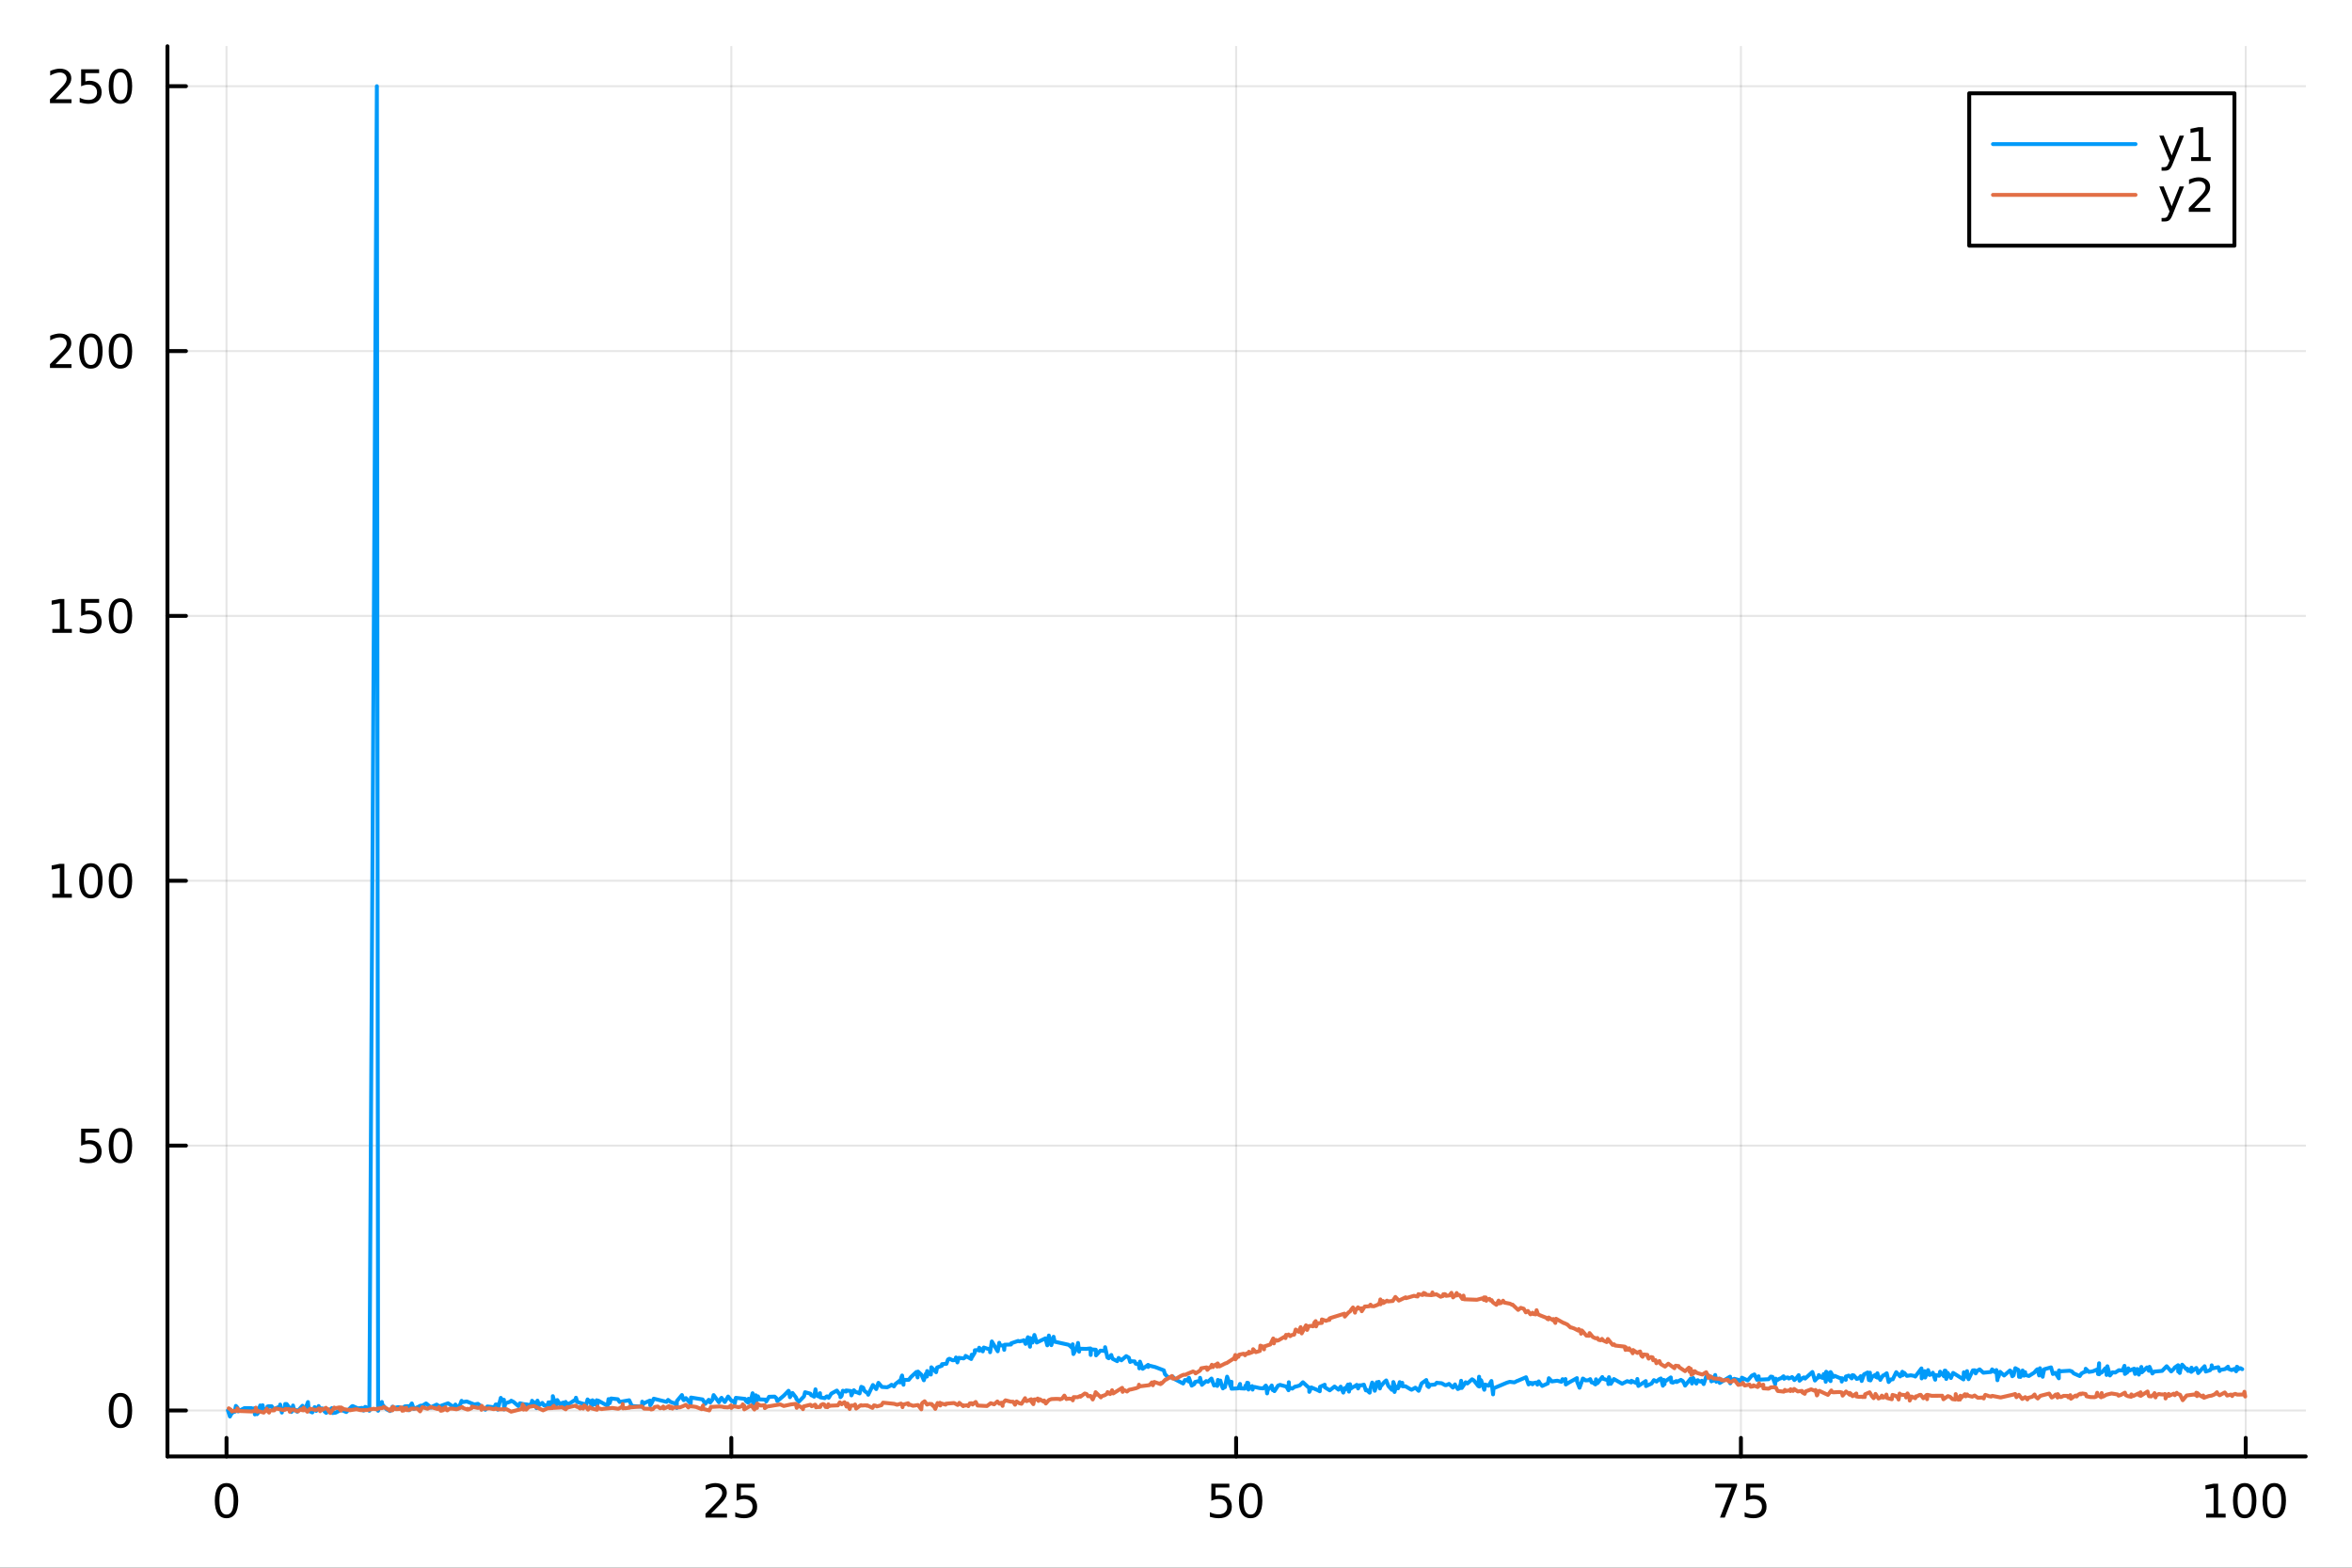 <?xml version="1.0" encoding="utf-8"?>
<svg xmlns="http://www.w3.org/2000/svg" xmlns:xlink="http://www.w3.org/1999/xlink" width="600" height="400" viewBox="0 0 2400 1600">
<rect x="0" y="0" width="2400" height="1600" fill="#333333" stroke="none"/>
<defs>
  <clipPath id="clip990">
    <rect x="0" y="0" width="2400" height="1600"/>
  </clipPath>
</defs>
<path clip-path="url(#clip990)" d="M0 1600 L2400 1600 L2400 0 L0 0  Z" fill="#ffffff" fill-rule="evenodd" fill-opacity="1"/>
<defs>
  <clipPath id="clip991">
    <rect x="480" y="0" width="1681" height="1600"/>
  </clipPath>
</defs>
<path clip-path="url(#clip990)" d="M170.857 1486.45 L2352.76 1486.45 L2352.76 47.244 L170.857 47.244  Z" fill="#ffffff" fill-rule="evenodd" fill-opacity="1"/>
<defs>
  <clipPath id="clip992">
    <rect x="170" y="47" width="2183" height="1440"/>
  </clipPath>
</defs>
<polyline clip-path="url(#clip992)" style="stroke:#000000; stroke-linecap:round; stroke-linejoin:round; stroke-width:2; stroke-opacity:0.1; fill:none" points="231.146,1486.45 231.146,47.244 "/>
<polyline clip-path="url(#clip992)" style="stroke:#000000; stroke-linecap:round; stroke-linejoin:round; stroke-width:2; stroke-opacity:0.1; fill:none" points="746.246,1486.45 746.246,47.244 "/>
<polyline clip-path="url(#clip992)" style="stroke:#000000; stroke-linecap:round; stroke-linejoin:round; stroke-width:2; stroke-opacity:0.1; fill:none" points="1261.35,1486.45 1261.35,47.244 "/>
<polyline clip-path="url(#clip992)" style="stroke:#000000; stroke-linecap:round; stroke-linejoin:round; stroke-width:2; stroke-opacity:0.1; fill:none" points="1776.45,1486.45 1776.45,47.244 "/>
<polyline clip-path="url(#clip992)" style="stroke:#000000; stroke-linecap:round; stroke-linejoin:round; stroke-width:2; stroke-opacity:0.1; fill:none" points="2291.55,1486.45 2291.55,47.244 "/>
<polyline clip-path="url(#clip992)" style="stroke:#000000; stroke-linecap:round; stroke-linejoin:round; stroke-width:2; stroke-opacity:0.1; fill:none" points="170.857,1439.55 2352.76,1439.55 "/>
<polyline clip-path="url(#clip992)" style="stroke:#000000; stroke-linecap:round; stroke-linejoin:round; stroke-width:2; stroke-opacity:0.1; fill:none" points="170.857,1169.23 2352.76,1169.23 "/>
<polyline clip-path="url(#clip992)" style="stroke:#000000; stroke-linecap:round; stroke-linejoin:round; stroke-width:2; stroke-opacity:0.1; fill:none" points="170.857,898.919 2352.76,898.919 "/>
<polyline clip-path="url(#clip992)" style="stroke:#000000; stroke-linecap:round; stroke-linejoin:round; stroke-width:2; stroke-opacity:0.1; fill:none" points="170.857,628.605 2352.76,628.605 "/>
<polyline clip-path="url(#clip992)" style="stroke:#000000; stroke-linecap:round; stroke-linejoin:round; stroke-width:2; stroke-opacity:0.1; fill:none" points="170.857,358.29 2352.76,358.29 "/>
<polyline clip-path="url(#clip992)" style="stroke:#000000; stroke-linecap:round; stroke-linejoin:round; stroke-width:2; stroke-opacity:0.1; fill:none" points="170.857,87.976 2352.76,87.976 "/>
<polyline clip-path="url(#clip990)" style="stroke:#000000; stroke-linecap:round; stroke-linejoin:round; stroke-width:4; stroke-opacity:1; fill:none" points="170.857,1486.45 2352.76,1486.45 "/>
<polyline clip-path="url(#clip990)" style="stroke:#000000; stroke-linecap:round; stroke-linejoin:round; stroke-width:4; stroke-opacity:1; fill:none" points="231.146,1486.45 231.146,1467.55 "/>
<polyline clip-path="url(#clip990)" style="stroke:#000000; stroke-linecap:round; stroke-linejoin:round; stroke-width:4; stroke-opacity:1; fill:none" points="746.246,1486.45 746.246,1467.55 "/>
<polyline clip-path="url(#clip990)" style="stroke:#000000; stroke-linecap:round; stroke-linejoin:round; stroke-width:4; stroke-opacity:1; fill:none" points="1261.35,1486.45 1261.35,1467.55 "/>
<polyline clip-path="url(#clip990)" style="stroke:#000000; stroke-linecap:round; stroke-linejoin:round; stroke-width:4; stroke-opacity:1; fill:none" points="1776.45,1486.45 1776.45,1467.55 "/>
<polyline clip-path="url(#clip990)" style="stroke:#000000; stroke-linecap:round; stroke-linejoin:round; stroke-width:4; stroke-opacity:1; fill:none" points="2291.55,1486.45 2291.55,1467.55 "/>
<path clip-path="url(#clip990)" d="M231.146 1517.37 Q227.535 1517.37 225.707 1520.93 Q223.901 1524.47 223.901 1531.6 Q223.901 1538.71 225.707 1542.27 Q227.535 1545.82 231.146 1545.82 Q234.781 1545.82 236.586 1542.27 Q238.415 1538.71 238.415 1531.6 Q238.415 1524.47 236.586 1520.93 Q234.781 1517.37 231.146 1517.37 M231.146 1513.66 Q236.956 1513.66 240.012 1518.27 Q243.091 1522.85 243.091 1531.6 Q243.091 1540.33 240.012 1544.94 Q236.956 1549.52 231.146 1549.52 Q225.336 1549.52 222.257 1544.94 Q219.202 1540.33 219.202 1531.6 Q219.202 1522.85 222.257 1518.27 Q225.336 1513.66 231.146 1513.66 Z" fill="#000000" fill-rule="nonzero" fill-opacity="1" /><path clip-path="url(#clip990)" d="M725.517 1544.91 L741.837 1544.91 L741.837 1548.85 L719.892 1548.85 L719.892 1544.91 Q722.554 1542.16 727.138 1537.53 Q731.744 1532.88 732.925 1531.53 Q735.17 1529.01 736.05 1527.27 Q736.952 1525.51 736.952 1523.82 Q736.952 1521.07 735.008 1519.33 Q733.087 1517.6 729.985 1517.6 Q727.786 1517.6 725.332 1518.36 Q722.901 1519.13 720.124 1520.68 L720.124 1515.95 Q722.948 1514.82 725.401 1514.24 Q727.855 1513.66 729.892 1513.66 Q735.263 1513.66 738.457 1516.35 Q741.651 1519.03 741.651 1523.52 Q741.651 1525.65 740.841 1527.57 Q740.054 1529.47 737.948 1532.07 Q737.369 1532.74 734.267 1535.95 Q731.165 1539.15 725.517 1544.91 Z" fill="#000000" fill-rule="nonzero" fill-opacity="1" /><path clip-path="url(#clip990)" d="M751.698 1514.29 L770.054 1514.29 L770.054 1518.22 L755.98 1518.22 L755.98 1526.7 Q756.999 1526.35 758.017 1526.19 Q759.036 1526 760.054 1526 Q765.841 1526 769.221 1529.17 Q772.6 1532.34 772.6 1537.76 Q772.6 1543.34 769.128 1546.44 Q765.656 1549.52 759.336 1549.52 Q757.161 1549.52 754.892 1549.15 Q752.647 1548.78 750.239 1548.04 L750.239 1543.34 Q752.323 1544.47 754.545 1545.03 Q756.767 1545.58 759.244 1545.58 Q763.248 1545.58 765.586 1543.48 Q767.924 1541.37 767.924 1537.76 Q767.924 1534.15 765.586 1532.04 Q763.248 1529.94 759.244 1529.94 Q757.369 1529.94 755.494 1530.35 Q753.642 1530.77 751.698 1531.65 L751.698 1514.29 Z" fill="#000000" fill-rule="nonzero" fill-opacity="1" /><path clip-path="url(#clip990)" d="M1236.05 1514.29 L1254.4 1514.29 L1254.4 1518.22 L1240.33 1518.22 L1240.33 1526.7 Q1241.35 1526.35 1242.36 1526.19 Q1243.38 1526 1244.4 1526 Q1250.19 1526 1253.57 1529.17 Q1256.95 1532.34 1256.95 1537.76 Q1256.95 1543.34 1253.48 1546.44 Q1250 1549.52 1243.68 1549.52 Q1241.51 1549.52 1239.24 1549.15 Q1236.99 1548.78 1234.59 1548.04 L1234.59 1543.34 Q1236.67 1544.47 1238.89 1545.03 Q1241.11 1545.58 1243.59 1545.58 Q1247.6 1545.58 1249.93 1543.48 Q1252.27 1541.37 1252.27 1537.76 Q1252.27 1534.15 1249.93 1532.04 Q1247.6 1529.94 1243.59 1529.94 Q1241.72 1529.94 1239.84 1530.35 Q1237.99 1530.77 1236.05 1531.65 L1236.05 1514.29 Z" fill="#000000" fill-rule="nonzero" fill-opacity="1" /><path clip-path="url(#clip990)" d="M1276.16 1517.37 Q1272.55 1517.37 1270.72 1520.93 Q1268.92 1524.47 1268.92 1531.6 Q1268.92 1538.71 1270.72 1542.27 Q1272.55 1545.82 1276.16 1545.82 Q1279.8 1545.82 1281.6 1542.27 Q1283.43 1538.71 1283.43 1531.6 Q1283.43 1524.47 1281.6 1520.93 Q1279.8 1517.37 1276.16 1517.37 M1276.16 1513.66 Q1281.97 1513.66 1285.03 1518.27 Q1288.11 1522.85 1288.11 1531.6 Q1288.11 1540.33 1285.03 1544.94 Q1281.97 1549.52 1276.16 1549.52 Q1270.35 1549.52 1267.27 1544.94 Q1264.22 1540.33 1264.22 1531.6 Q1264.22 1522.85 1267.27 1518.27 Q1270.35 1513.66 1276.16 1513.66 Z" fill="#000000" fill-rule="nonzero" fill-opacity="1" /><path clip-path="url(#clip990)" d="M1750.3 1514.29 L1772.52 1514.29 L1772.52 1516.28 L1759.98 1548.85 L1755.09 1548.85 L1766.9 1518.22 L1750.3 1518.22 L1750.3 1514.29 Z" fill="#000000" fill-rule="nonzero" fill-opacity="1" /><path clip-path="url(#clip990)" d="M1781.69 1514.29 L1800.05 1514.29 L1800.05 1518.22 L1785.97 1518.22 L1785.97 1526.7 Q1786.99 1526.35 1788.01 1526.19 Q1789.03 1526 1790.05 1526 Q1795.83 1526 1799.21 1529.17 Q1802.59 1532.34 1802.59 1537.76 Q1802.59 1543.34 1799.12 1546.44 Q1795.65 1549.52 1789.33 1549.52 Q1787.15 1549.52 1784.88 1549.15 Q1782.64 1548.78 1780.23 1548.04 L1780.23 1543.34 Q1782.31 1544.47 1784.54 1545.03 Q1786.76 1545.58 1789.24 1545.58 Q1793.24 1545.58 1795.58 1543.48 Q1797.92 1541.37 1797.92 1537.76 Q1797.92 1534.15 1795.58 1532.04 Q1793.24 1529.94 1789.24 1529.94 Q1787.36 1529.94 1785.49 1530.35 Q1783.63 1530.77 1781.69 1531.65 L1781.69 1514.29 Z" fill="#000000" fill-rule="nonzero" fill-opacity="1" /><path clip-path="url(#clip990)" d="M2251.15 1544.91 L2258.79 1544.91 L2258.79 1518.55 L2250.48 1520.21 L2250.48 1515.95 L2258.75 1514.29 L2263.42 1514.29 L2263.42 1544.91 L2271.06 1544.91 L2271.06 1548.85 L2251.15 1548.85 L2251.15 1544.91 Z" fill="#000000" fill-rule="nonzero" fill-opacity="1" /><path clip-path="url(#clip990)" d="M2290.5 1517.37 Q2286.89 1517.37 2285.06 1520.93 Q2283.26 1524.47 2283.26 1531.6 Q2283.26 1538.71 2285.06 1542.27 Q2286.89 1545.82 2290.5 1545.82 Q2294.14 1545.82 2295.94 1542.27 Q2297.77 1538.71 2297.77 1531.6 Q2297.77 1524.47 2295.94 1520.93 Q2294.14 1517.37 2290.5 1517.37 M2290.5 1513.66 Q2296.31 1513.66 2299.37 1518.27 Q2302.45 1522.85 2302.45 1531.6 Q2302.45 1540.33 2299.37 1544.94 Q2296.31 1549.52 2290.5 1549.52 Q2284.69 1549.52 2281.62 1544.94 Q2278.56 1540.33 2278.56 1531.6 Q2278.56 1522.85 2281.62 1518.27 Q2284.69 1513.66 2290.5 1513.66 Z" fill="#000000" fill-rule="nonzero" fill-opacity="1" /><path clip-path="url(#clip990)" d="M2320.67 1517.37 Q2317.06 1517.37 2315.23 1520.93 Q2313.42 1524.47 2313.42 1531.6 Q2313.42 1538.71 2315.23 1542.27 Q2317.06 1545.82 2320.67 1545.82 Q2324.3 1545.82 2326.11 1542.27 Q2327.93 1538.71 2327.93 1531.6 Q2327.93 1524.47 2326.11 1520.93 Q2324.3 1517.37 2320.67 1517.37 M2320.67 1513.66 Q2326.48 1513.66 2329.53 1518.27 Q2332.61 1522.85 2332.61 1531.6 Q2332.61 1540.33 2329.53 1544.94 Q2326.48 1549.52 2320.67 1549.52 Q2314.86 1549.52 2311.78 1544.94 Q2308.72 1540.33 2308.72 1531.6 Q2308.72 1522.85 2311.78 1518.27 Q2314.86 1513.66 2320.67 1513.66 Z" fill="#000000" fill-rule="nonzero" fill-opacity="1" /><polyline clip-path="url(#clip990)" style="stroke:#000000; stroke-linecap:round; stroke-linejoin:round; stroke-width:4; stroke-opacity:1; fill:none" points="170.857,1486.45 170.857,47.244 "/>
<polyline clip-path="url(#clip990)" style="stroke:#000000; stroke-linecap:round; stroke-linejoin:round; stroke-width:4; stroke-opacity:1; fill:none" points="170.857,1439.55 189.755,1439.55 "/>
<polyline clip-path="url(#clip990)" style="stroke:#000000; stroke-linecap:round; stroke-linejoin:round; stroke-width:4; stroke-opacity:1; fill:none" points="170.857,1169.23 189.755,1169.23 "/>
<polyline clip-path="url(#clip990)" style="stroke:#000000; stroke-linecap:round; stroke-linejoin:round; stroke-width:4; stroke-opacity:1; fill:none" points="170.857,898.919 189.755,898.919 "/>
<polyline clip-path="url(#clip990)" style="stroke:#000000; stroke-linecap:round; stroke-linejoin:round; stroke-width:4; stroke-opacity:1; fill:none" points="170.857,628.605 189.755,628.605 "/>
<polyline clip-path="url(#clip990)" style="stroke:#000000; stroke-linecap:round; stroke-linejoin:round; stroke-width:4; stroke-opacity:1; fill:none" points="170.857,358.29 189.755,358.29 "/>
<polyline clip-path="url(#clip990)" style="stroke:#000000; stroke-linecap:round; stroke-linejoin:round; stroke-width:4; stroke-opacity:1; fill:none" points="170.857,87.976 189.755,87.976 "/>
<path clip-path="url(#clip990)" d="M122.913 1425.35 Q119.302 1425.35 117.473 1428.91 Q115.668 1432.45 115.668 1439.58 Q115.668 1446.69 117.473 1450.25 Q119.302 1453.79 122.913 1453.79 Q126.547 1453.79 128.353 1450.25 Q130.182 1446.69 130.182 1439.58 Q130.182 1432.45 128.353 1428.91 Q126.547 1425.35 122.913 1425.35 M122.913 1421.64 Q128.723 1421.64 131.779 1426.25 Q134.857 1430.83 134.857 1439.58 Q134.857 1448.31 131.779 1452.91 Q128.723 1457.5 122.913 1457.5 Q117.103 1457.5 114.024 1452.91 Q110.969 1448.31 110.969 1439.58 Q110.969 1430.83 114.024 1426.25 Q117.103 1421.64 122.913 1421.64 Z" fill="#000000" fill-rule="nonzero" fill-opacity="1" /><path clip-path="url(#clip990)" d="M82.797 1151.95 L101.154 1151.95 L101.154 1155.89 L87.08 1155.89 L87.08 1164.36 Q88.098 1164.01 89.117 1163.85 Q90.135 1163.67 91.154 1163.67 Q96.941 1163.67 100.321 1166.84 Q103.7 1170.01 103.7 1175.42 Q103.7 1181 100.228 1184.11 Q96.756 1187.18 90.436 1187.18 Q88.26 1187.18 85.992 1186.81 Q83.747 1186.44 81.339 1185.7 L81.339 1181 Q83.422 1182.14 85.645 1182.69 Q87.867 1183.25 90.344 1183.25 Q94.348 1183.25 96.686 1181.14 Q99.024 1179.04 99.024 1175.42 Q99.024 1171.81 96.686 1169.71 Q94.348 1167.6 90.344 1167.6 Q88.469 1167.6 86.594 1168.02 Q84.742 1168.43 82.797 1169.31 L82.797 1151.95 Z" fill="#000000" fill-rule="nonzero" fill-opacity="1" /><path clip-path="url(#clip990)" d="M122.913 1155.03 Q119.302 1155.03 117.473 1158.6 Q115.668 1162.14 115.668 1169.27 Q115.668 1176.37 117.473 1179.94 Q119.302 1183.48 122.913 1183.48 Q126.547 1183.48 128.353 1179.94 Q130.182 1176.37 130.182 1169.27 Q130.182 1162.14 128.353 1158.6 Q126.547 1155.03 122.913 1155.03 M122.913 1151.33 Q128.723 1151.33 131.779 1155.93 Q134.857 1160.52 134.857 1169.27 Q134.857 1177.99 131.779 1182.6 Q128.723 1187.18 122.913 1187.18 Q117.103 1187.18 114.024 1182.6 Q110.969 1177.99 110.969 1169.27 Q110.969 1160.52 114.024 1155.93 Q117.103 1151.33 122.913 1151.33 Z" fill="#000000" fill-rule="nonzero" fill-opacity="1" /><path clip-path="url(#clip990)" d="M53.4 912.264 L61.038 912.264 L61.038 885.898 L52.728 887.565 L52.728 883.305 L60.992 881.639 L65.668 881.639 L65.668 912.264 L73.307 912.264 L73.307 916.199 L53.4 916.199 L53.4 912.264 Z" fill="#000000" fill-rule="nonzero" fill-opacity="1" /><path clip-path="url(#clip990)" d="M92.751 884.717 Q89.14 884.717 87.311 888.282 Q85.506 891.824 85.506 898.953 Q85.506 906.06 87.311 909.625 Q89.14 913.166 92.751 913.166 Q96.385 913.166 98.191 909.625 Q100.02 906.06 100.02 898.953 Q100.02 891.824 98.191 888.282 Q96.385 884.717 92.751 884.717 M92.751 881.014 Q98.561 881.014 101.617 885.62 Q104.696 890.203 104.696 898.953 Q104.696 907.68 101.617 912.287 Q98.561 916.87 92.751 916.87 Q86.941 916.87 83.862 912.287 Q80.807 907.68 80.807 898.953 Q80.807 890.203 83.862 885.62 Q86.941 881.014 92.751 881.014 Z" fill="#000000" fill-rule="nonzero" fill-opacity="1" /><path clip-path="url(#clip990)" d="M122.913 884.717 Q119.302 884.717 117.473 888.282 Q115.668 891.824 115.668 898.953 Q115.668 906.06 117.473 909.625 Q119.302 913.166 122.913 913.166 Q126.547 913.166 128.353 909.625 Q130.182 906.06 130.182 898.953 Q130.182 891.824 128.353 888.282 Q126.547 884.717 122.913 884.717 M122.913 881.014 Q128.723 881.014 131.779 885.62 Q134.857 890.203 134.857 898.953 Q134.857 907.68 131.779 912.287 Q128.723 916.87 122.913 916.87 Q117.103 916.87 114.024 912.287 Q110.969 907.68 110.969 898.953 Q110.969 890.203 114.024 885.62 Q117.103 881.014 122.913 881.014 Z" fill="#000000" fill-rule="nonzero" fill-opacity="1" /><path clip-path="url(#clip990)" d="M53.4 641.949 L61.038 641.949 L61.038 615.584 L52.728 617.25 L52.728 612.991 L60.992 611.325 L65.668 611.325 L65.668 641.949 L73.307 641.949 L73.307 645.885 L53.4 645.885 L53.4 641.949 Z" fill="#000000" fill-rule="nonzero" fill-opacity="1" /><path clip-path="url(#clip990)" d="M82.797 611.325 L101.154 611.325 L101.154 615.26 L87.08 615.26 L87.08 623.732 Q88.098 623.385 89.117 623.223 Q90.135 623.037 91.154 623.037 Q96.941 623.037 100.321 626.209 Q103.7 629.38 103.7 634.797 Q103.7 640.375 100.228 643.477 Q96.756 646.556 90.436 646.556 Q88.26 646.556 85.992 646.185 Q83.747 645.815 81.339 645.074 L81.339 640.375 Q83.422 641.51 85.645 642.065 Q87.867 642.621 90.344 642.621 Q94.348 642.621 96.686 640.514 Q99.024 638.408 99.024 634.797 Q99.024 631.186 96.686 629.079 Q94.348 626.973 90.344 626.973 Q88.469 626.973 86.594 627.389 Q84.742 627.806 82.797 628.686 L82.797 611.325 Z" fill="#000000" fill-rule="nonzero" fill-opacity="1" /><path clip-path="url(#clip990)" d="M122.913 614.403 Q119.302 614.403 117.473 617.968 Q115.668 621.51 115.668 628.639 Q115.668 635.746 117.473 639.311 Q119.302 642.852 122.913 642.852 Q126.547 642.852 128.353 639.311 Q130.182 635.746 130.182 628.639 Q130.182 621.51 128.353 617.968 Q126.547 614.403 122.913 614.403 M122.913 610.7 Q128.723 610.7 131.779 615.306 Q134.857 619.889 134.857 628.639 Q134.857 637.366 131.779 641.973 Q128.723 646.556 122.913 646.556 Q117.103 646.556 114.024 641.973 Q110.969 637.366 110.969 628.639 Q110.969 619.889 114.024 615.306 Q117.103 610.7 122.913 610.7 Z" fill="#000000" fill-rule="nonzero" fill-opacity="1" /><path clip-path="url(#clip990)" d="M56.617 371.635 L72.936 371.635 L72.936 375.57 L50.992 375.57 L50.992 371.635 Q53.654 368.881 58.237 364.251 Q62.844 359.598 64.025 358.256 Q66.27 355.733 67.149 353.996 Q68.052 352.237 68.052 350.547 Q68.052 347.793 66.108 346.057 Q64.186 344.321 61.085 344.321 Q58.886 344.321 56.432 345.084 Q54.001 345.848 51.224 347.399 L51.224 342.677 Q54.048 341.543 56.501 340.964 Q58.955 340.385 60.992 340.385 Q66.362 340.385 69.557 343.071 Q72.751 345.756 72.751 350.246 Q72.751 352.376 71.941 354.297 Q71.154 356.196 69.048 358.788 Q68.469 359.459 65.367 362.677 Q62.265 365.871 56.617 371.635 Z" fill="#000000" fill-rule="nonzero" fill-opacity="1" /><path clip-path="url(#clip990)" d="M92.751 344.089 Q89.14 344.089 87.311 347.654 Q85.506 351.196 85.506 358.325 Q85.506 365.432 87.311 368.996 Q89.14 372.538 92.751 372.538 Q96.385 372.538 98.191 368.996 Q100.02 365.432 100.02 358.325 Q100.02 351.196 98.191 347.654 Q96.385 344.089 92.751 344.089 M92.751 340.385 Q98.561 340.385 101.617 344.992 Q104.696 349.575 104.696 358.325 Q104.696 367.052 101.617 371.658 Q98.561 376.242 92.751 376.242 Q86.941 376.242 83.862 371.658 Q80.807 367.052 80.807 358.325 Q80.807 349.575 83.862 344.992 Q86.941 340.385 92.751 340.385 Z" fill="#000000" fill-rule="nonzero" fill-opacity="1" /><path clip-path="url(#clip990)" d="M122.913 344.089 Q119.302 344.089 117.473 347.654 Q115.668 351.196 115.668 358.325 Q115.668 365.432 117.473 368.996 Q119.302 372.538 122.913 372.538 Q126.547 372.538 128.353 368.996 Q130.182 365.432 130.182 358.325 Q130.182 351.196 128.353 347.654 Q126.547 344.089 122.913 344.089 M122.913 340.385 Q128.723 340.385 131.779 344.992 Q134.857 349.575 134.857 358.325 Q134.857 367.052 131.779 371.658 Q128.723 376.242 122.913 376.242 Q117.103 376.242 114.024 371.658 Q110.969 367.052 110.969 358.325 Q110.969 349.575 114.024 344.992 Q117.103 340.385 122.913 340.385 Z" fill="#000000" fill-rule="nonzero" fill-opacity="1" /><path clip-path="url(#clip990)" d="M56.617 101.321 L72.936 101.321 L72.936 105.256 L50.992 105.256 L50.992 101.321 Q53.654 98.567 58.237 93.937 Q62.844 89.284 64.025 87.942 Q66.27 85.418 67.149 83.682 Q68.052 81.923 68.052 80.233 Q68.052 77.479 66.108 75.743 Q64.186 74.006 61.085 74.006 Q58.886 74.006 56.432 74.77 Q54.001 75.534 51.224 77.085 L51.224 72.363 Q54.048 71.229 56.501 70.65 Q58.955 70.071 60.992 70.071 Q66.362 70.071 69.557 72.757 Q72.751 75.442 72.751 79.932 Q72.751 82.062 71.941 83.983 Q71.154 85.881 69.048 88.474 Q68.469 89.145 65.367 92.363 Q62.265 95.557 56.617 101.321 Z" fill="#000000" fill-rule="nonzero" fill-opacity="1" /><path clip-path="url(#clip990)" d="M82.797 70.696 L101.154 70.696 L101.154 74.631 L87.08 74.631 L87.08 83.104 Q88.098 82.756 89.117 82.594 Q90.135 82.409 91.154 82.409 Q96.941 82.409 100.321 85.581 Q103.7 88.752 103.7 94.168 Q103.7 99.747 100.228 102.849 Q96.756 105.928 90.436 105.928 Q88.26 105.928 85.992 105.557 Q83.747 105.187 81.339 104.446 L81.339 99.747 Q83.422 100.881 85.645 101.437 Q87.867 101.992 90.344 101.992 Q94.348 101.992 96.686 99.886 Q99.024 97.779 99.024 94.168 Q99.024 90.557 96.686 88.451 Q94.348 86.344 90.344 86.344 Q88.469 86.344 86.594 86.761 Q84.742 87.178 82.797 88.057 L82.797 70.696 Z" fill="#000000" fill-rule="nonzero" fill-opacity="1" /><path clip-path="url(#clip990)" d="M122.913 73.775 Q119.302 73.775 117.473 77.34 Q115.668 80.881 115.668 88.011 Q115.668 95.117 117.473 98.682 Q119.302 102.224 122.913 102.224 Q126.547 102.224 128.353 98.682 Q130.182 95.117 130.182 88.011 Q130.182 80.881 128.353 77.34 Q126.547 73.775 122.913 73.775 M122.913 70.071 Q128.723 70.071 131.779 74.678 Q134.857 79.261 134.857 88.011 Q134.857 96.738 131.779 101.344 Q128.723 105.928 122.913 105.928 Q117.103 105.928 114.024 101.344 Q110.969 96.738 110.969 88.011 Q110.969 79.261 114.024 74.678 Q117.103 70.071 122.913 70.071 Z" fill="#000000" fill-rule="nonzero" fill-opacity="1" /><polyline clip-path="url(#clip992)" style="stroke:#009af9; stroke-linecap:round; stroke-linejoin:round; stroke-width:4; stroke-opacity:1; fill:none" points="232.609,1439.35 234.651,1445.72 235.606,1443.59 238.617,1440.3 239.512,1440.87 240.702,1434.9 242.477,1436.94 243.044,1440.43 249.393,1437.13 256.676,1437.12 257.799,1437.85 257.934,1438.95 258.558,1438.58 259.589,1437.24 260.051,1443.56 261.939,1439.09 262.26,1443.31 264.422,1440.62 264.533,1437.27 265.52,1434.41 266.358,1440.59 267.989,1434.22 268.622,1438.07 272.728,1438.05 272.904,1435.54 273.316,1436.74 273.832,1435.25 277.265,1435.26 278.771,1438.5 284.693,1435.87 285.801,1437.51 285.872,1433.53 287.604,1441.67 287.928,1437.98 290.379,1438.19 290.984,1432.94 292.473,1432.97 294.136,1435.21 296.828,1438.69 296.95,1439.22 297.357,1441.06 299.011,1434.48 300.121,1439.41 301.788,1438.9 303.179,1440.78 308.62,1434.72 310.365,1439.08 311.647,1437.53 314.264,1430.94 315.14,1439.96 318.687,1441.55 321.064,1436.12 322.539,1438.39 322.661,1439.95 324.171,1437.24 325.17,1435.03 325.809,1437.41 328.968,1437.48 331.182,1440.56 332.873,1442 338.722,1437.12 339.278,1442.15 342.422,1441.79 347.098,1439.42 347.686,1438.74 353.339,1441.13 359.053,1435.34 359.892,1435.04 365.188,1437.43 369.398,1436.87 369.849,1439.19 369.921,1439.2 370.131,1438.37 371.007,1439.63 372.56,1435.89 373.436,1436.15 376.884,1439.83 384.559,87.976 385.815,1439.84 386.843,1434.19 389.675,1430.88 390.055,1433.43 394.485,1438.31 397.997,1440.12 400.345,1437.1 400.439,1435.74 402.596,1437.76 402.918,1436.8 406.512,1436.11 409.08,1436.71 410.444,1437.36 413.02,1435.36 416.545,1435.13 417.352,1439.33 417.722,1437.99 418.325,1435.2 420.215,1432.36 422.207,1437.92 427.134,1435.73 428.994,1434.64 431.043,1434.65 434.7,1432.4 435.156,1432.62 439.888,1436.66 440.854,1435.74 445.555,1433.55 448.398,1435.37 457.22,1432.22 461.244,1434.93 463.664,1436.06 463.788,1434.6 464.715,1433.49 467.955,1437.44 470.994,1429.71 471.544,1431.09 476.317,1430.37 483.987,1433.42 487.681,1432.77 492.593,1436.51 495.182,1438.75 497.289,1435.46 500.64,1435.84 504.475,1436.36 505.736,1433.46 507.597,1433.38 507.892,1438.65 511.022,1426.69 513.129,1429.96 513.702,1429.31 514.215,1428.61 514.27,1438.45 515.625,1432.26 520.584,1430.59 521.653,1429.58 524.13,1430.88 528.979,1435.08 530.576,1432.2 534.284,1433.08 538.072,1433.46 538.308,1435.15 542.489,1432.35 542.892,1429.64 545.39,1432.17 545.882,1433.2 546.515,1433.28 547.222,1431.02 547.388,1437.16 548.441,1429.52 550.147,1434.17 553.387,1431.82 554.751,1433.74 555.034,1434.33 555.262,1434.49 559.225,1433.85 559.599,1431.25 561.116,1435.15 561.798,1431.02 564.084,1434.77 564.106,1424.93 566.78,1434.12 567.08,1435.24 568.671,1428.92 571.608,1433.76 572.229,1434.34 572.943,1432.06 573.779,1436.14 574.747,1431.42 576.553,1435.95 577.242,1430.8 577.633,1432.25 580.823,1432.68 586.333,1429 587.255,1429.78 587.707,1426.53 589.118,1430.94 598.241,1433.66 598.647,1431.65 598.681,1431.47 599.579,1428.27 600.532,1430.38 601.399,1429.55 604.1,1434.82 604.57,1429.13 606.807,1431.16 607.529,1433.55 608.652,1433.93 608.866,1429.1 609.797,1432.88 610.002,1429.63 610.504,1429.53 619.946,1434.76 620.914,1427.94 621.911,1431.9 622.136,1432.09 623.526,1427.32 630.442,1428.07 632.227,1430.83 642.036,1429.11 644.74,1434.98 655.076,1435.63 655.305,1430.55 655.546,1433.96 657.72,1431.85 663.153,1429.44 663.523,1434.31 664.614,1432.79 667.091,1427.51 680.172,1430.77 681.727,1428.76 684.238,1430.77 689.836,1432.84 690.594,1436.92 690.665,1429.96 695.833,1423.8 696.482,1425.84 697.111,1428.3 697.707,1429.07 699.914,1426.94 704.778,1432.72 705.11,1426.34 716.922,1428.28 719.723,1432.77 723.214,1428.65 724.719,1431.42 726.986,1428.48 728.19,1423.84 730.608,1427.14 733.572,1431.17 735.602,1427.27 736.248,1426.62 737.27,1428.09 738.758,1429.85 739.601,1430.91 742.978,1425.33 746.77,1430.13 748.347,1429.73 749.815,1432.18 750.854,1426.65 760.293,1427.71 761.066,1429.88 763.394,1431.62 763.84,1427.59 764.654,1430.34 766.638,1427.29 767.941,1421.96 768.492,1432.71 769.243,1430.17 770.405,1431.32 771.141,1423.99 771.25,1429.86 771.251,1430.02 773.346,1427.89 773.43,1425.13 774.672,1428.17 781.781,1428.51 781.845,1430.39 784.698,1425.73 784.74,1425.58 790.439,1425.4 792.112,1426.89 793.196,1429.97 799.855,1424.35 804.649,1419.45 805.052,1420.09 806.083,1426 808.704,1421.72 812.333,1426.41 812.523,1426.65 812.584,1427.76 815.149,1430.51 820.398,1425.15 821.507,1420.91 826.912,1422.39 827.808,1423.99 828.83,1424.34 830.817,1425.48 832.118,1417.96 832.712,1422.04 834.697,1425.06 836.239,1423.58 836.754,1421.89 836.938,1426.12 841.619,1426.97 843.326,1425.32 843.937,1425.13 845.605,1426.6 848.261,1422.34 853.932,1419.24 857.271,1423.8 857.459,1423.1 857.593,1425.97 858.71,1424.81 860.05,1419.39 863.316,1420.28 863.409,1419.11 868.091,1419.65 868.804,1424.14 871.303,1418.9 873.298,1420.81 874.481,1420.98 877.141,1422.14 878.838,1415.4 880.807,1416.27 882.028,1419.5 885.888,1422.45 885.925,1423.48 890.721,1413.56 894.127,1417.73 896.337,1411.33 899.899,1415.51 905.347,1415.89 908.315,1414.38 909.742,1413.3 912.217,1414.97 913.606,1412.61 918.231,1409.02 918.493,1410.97 919.664,1405.95 920.497,1403.84 921.928,1413.3 922.034,1408.38 927.258,1408.3 929.658,1405.29 935.111,1400.26 936.33,1405.82 936.749,1399.85 940.33,1403.16 942.687,1408.73 944.846,1401.94 945.85,1404.92 946.041,1399.29 946.808,1401.44 949.874,1402.91 950.348,1395.48 955.211,1400.5 956.232,1395.69 961.109,1393.88 961.226,1392.27 965.769,1391.91 967.338,1387.55 968.655,1386.79 969.069,1386.87 972.155,1388.36 974.729,1387.96 975.472,1385.46 976.915,1390.5 978.447,1385.81 983.219,1386.41 985.173,1385.18 985.277,1383.83 991.05,1387.02 991.504,1382.64 991.621,1385.53 994.551,1380.74 994.775,1378.07 998.897,1377.83 999.19,1375.51 999.362,1378.46 1000.57,1376.72 1000.71,1377.53 1002.85,1379.22 1003.83,1375.31 1010.28,1377.31 1010.29,1380.1 1012.08,1369.09 1018.07,1379.13 1019.65,1370.47 1020.24,1372.91 1024.28,1373.5 1024.7,1377.64 1025.15,1372.44 1031.65,1372.23 1031.85,1370.98 1038.93,1368.57 1040.19,1369.04 1044.25,1368.19 1044.61,1367.83 1045.57,1369.45 1046.49,1371.58 1048.91,1364.8 1051.04,1374.5 1051.21,1365.62 1051.3,1370.3 1051.75,1367.19 1053.54,1370.26 1055.5,1362.47 1057.92,1370.2 1066.72,1365.95 1068.66,1373.05 1070.26,1363.07 1072.82,1372.88 1075.09,1364.33 1076.14,1369.35 1081.97,1370.62 1090.47,1372.51 1092.83,1374.5 1093.36,1375.22 1094.57,1372 1094.64,1375.94 1095.33,1381.94 1098.14,1376.67 1099.88,1371.88 1100.02,1370.62 1101.15,1379.55 1101.52,1376.52 1108.64,1376.7 1110.54,1376.45 1112.72,1376.24 1112.95,1382.89 1113.35,1377.17 1118.18,1377.55 1118.4,1383.31 1122.87,1378.47 1125.77,1378.62 1127.52,1379.1 1127.66,1374.96 1130.02,1385.43 1131.32,1386.27 1134,1382.91 1134.32,1384.35 1135.41,1386.86 1140,1389.22 1141.45,1385.94 1144.24,1388.34 1149.21,1384.08 1151.89,1385.67 1153.21,1390.06 1154.2,1389.28 1157.8,1389.47 1158.88,1391.81 1162.09,1392.4 1162.57,1396.57 1163.2,1389.71 1166.03,1397.01 1171.56,1393 1171.58,1395.11 1171.96,1393.57 1178.88,1395.27 1187.57,1398.59 1188.72,1402.52 1189.88,1403.6 1191.4,1405.39 1196.23,1406.08 1196.64,1404.95 1198.69,1407.56 1207.31,1412.04 1209.17,1408.43 1210.68,1408.77 1212.34,1407.42 1212.89,1409.98 1213.22,1406.17 1216.03,1414.2 1218.7,1412.56 1219.46,1410.45 1223.19,1409.52 1224.31,1410.58 1224.57,1406.22 1226.45,1413.36 1230.75,1409.56 1232.62,1410.24 1236.18,1406.95 1238.84,1414.06 1241.66,1412.85 1242.1,1414.5 1242.24,1413.07 1242.77,1408.36 1243.02,1412.64 1244.3,1412.15 1245.25,1409 1246.99,1415.05 1247.9,1417.03 1248.64,1415.48 1249.92,1415.79 1252.14,1405.04 1255.88,1415.22 1256.61,1410.22 1256.66,1417.31 1263.57,1416.96 1265.34,1412.45 1265.86,1416.98 1270.27,1417.2 1270.88,1414.24 1271.75,1415.75 1272.62,1411.22 1273.69,1411.52 1273.93,1418.16 1274.24,1416.74 1277.68,1414.67 1277.7,1416.23 1278.14,1418.26 1278.88,1415.84 1280.22,1415.53 1285.22,1416.69 1289,1417.02 1291.63,1414.13 1291.71,1416.09 1292.07,1414.78 1292.97,1422.12 1293.6,1418.62 1297.13,1415 1297.67,1414.04 1298.78,1418.79 1299.45,1417.64 1300.12,1418.51 1300.44,1419.81 1304.14,1414.18 1306.16,1413.41 1306.7,1413.57 1312.66,1415.17 1314.83,1418.9 1315.11,1410.73 1315.34,1415.95 1318.63,1417.24 1320.85,1415.59 1322.04,1415.03 1322.13,1415.26 1326.24,1414.01 1329.5,1410.75 1335.71,1416.46 1335.94,1416.16 1336.02,1420.56 1338.09,1416.02 1344.46,1418.75 1346.72,1419.94 1346.99,1415.4 1351.75,1413.27 1351.85,1415.88 1356.87,1418.99 1361.79,1415.12 1365.81,1418.3 1368.04,1415.24 1370.72,1421.3 1372.2,1416.72 1372.59,1418.32 1375.47,1413.1 1376.51,1420.32 1377.56,1412.75 1378.34,1417.29 1379.87,1416.08 1381.3,1415.33 1381.71,1415.3 1384.49,1413.4 1385.82,1417.07 1387.3,1413.79 1387.3,1414.28 1391.73,1413.21 1393.75,1419.04 1393.92,1418.01 1397.59,1421.4 1398.15,1418.13 1400.2,1411.06 1402.41,1415.68 1402.81,1419.43 1403.67,1416.75 1404.9,1410.72 1406.74,1412.48 1406.94,1410.28 1408.07,1417.09 1408.57,1415.26 1412.56,1410.56 1414.52,1408.88 1416.7,1414.53 1420.33,1418.52 1421.26,1414.94 1421.78,1410.52 1422.81,1413.28 1422.99,1420.66 1424.12,1416.75 1424.58,1415.24 1426.61,1416.93 1428.28,1410.6 1429.19,1414.51 1430.89,1411.32 1430.91,1413.31 1431.51,1414.93 1434.02,1414.78 1439.35,1417.92 1440.39,1418.37 1444.28,1416.26 1447.59,1419.48 1450.59,1411.93 1455.39,1408.46 1456.59,1414.67 1456.98,1413.72 1457.02,1411.6 1457.87,1415.64 1459.27,1413.47 1464.12,1413.14 1466.16,1411.18 1466.68,1411.39 1471.07,1411.73 1474.62,1413.73 1475.84,1413.67 1478.62,1412.42 1482.54,1416.2 1484.7,1412.94 1484.89,1413.69 1487.57,1417.66 1489.27,1416.98 1490.02,1413.57 1490.02,1415.39 1490.95,1409.23 1491.62,1416.59 1495.58,1410.76 1497.39,1411.96 1502.11,1407.72 1503.9,1408.86 1508.49,1414.68 1509.29,1405.11 1509.52,1415.13 1510.13,1407.78 1511.22,1408.96 1511.38,1408.77 1514.56,1418.42 1515.56,1413.11 1519.03,1414.29 1521.85,1409.44 1523.53,1423.11 1524,1416.96 1537.68,1411.17 1540.6,1410.28 1545.27,1410.89 1548.06,1409.41 1548.64,1409.26 1557.18,1405.64 1559.75,1412.97 1560.51,1411.8 1560.63,1412.19 1561.51,1411.22 1562.23,1412.25 1563.62,1411.52 1563.74,1412.82 1565.54,1411.38 1567.92,1410.99 1568.74,1413.19 1570.17,1409.84 1571.08,1411.5 1573.71,1414.52 1579.51,1411.87 1580.47,1406.61 1583.59,1409.9 1588.99,1409.16 1593.34,1410.3 1594.39,1407.62 1595.6,1409.12 1597.38,1407.46 1597.74,1413.05 1600.67,1411.2 1609.13,1406.52 1609.29,1410.18 1611.77,1416.35 1615.16,1406.94 1616.24,1407.56 1617.85,1408.85 1620.87,1408.68 1622.65,1407.54 1623.75,1410.15 1624.09,1410.93 1625.29,1411.04 1627.98,1412.97 1628.6,1407.72 1630.1,1411.67 1635,1405.42 1635.65,1407.11 1640.89,1408.8 1641.22,1412.59 1641.32,1410.89 1641.82,1405.54 1643.67,1412.35 1646.82,1407.47 1655.24,1412.26 1660.39,1409.61 1664.51,1410.95 1664.59,1409.68 1664.63,1409.79 1664.68,1409.23 1670.41,1411.91 1670.74,1407.4 1671.8,1414.53 1679.35,1409.55 1679.59,1414.65 1685.27,1412.07 1687.67,1408.56 1690.36,1410.07 1692.95,1407.76 1694.79,1406.87 1696.84,1414.28 1697.73,1408.33 1698.5,1412.72 1698.6,1408.79 1699.06,1409.95 1704.89,1405.8 1705.32,1409.59 1705.39,1410.69 1705.51,1410.74 1707,1411.15 1710.51,1409.55 1710.91,1410.52 1715.2,1408.31 1717.09,1409.52 1718.55,1411.86 1719.5,1414.17 1725.19,1406.98 1726.54,1412.05 1726.68,1407.61 1727.19,1407.83 1727.68,1406.39 1731,1412.11 1732.43,1408.61 1733.73,1409.73 1736.19,1410.22 1736.41,1409.22 1738.44,1412.62 1740.57,1406.46 1740.88,1405.22 1742.87,1403.52 1745.05,1405.36 1746.33,1409.83 1746.54,1405.37 1748.01,1409.19 1748.5,1408.49 1750.06,1408.91 1750.18,1403.32 1751.32,1410.27 1754.55,1406.98 1754.87,1411.47 1765.36,1405.04 1765.56,1411.83 1765.83,1407.32 1767.69,1407.76 1769.32,1407.64 1769.67,1407.22 1774.56,1408.47 1777.35,1411.48 1777.43,1406.07 1783.35,1408.86 1787.61,1403.99 1790.21,1402.76 1792.91,1408.24 1794.51,1404.66 1794.64,1408.11 1804.7,1407.62 1806.98,1404.96 1808.65,1405.28 1811.4,1412.69 1811.93,1407.06 1813.13,1408.75 1815.58,1407.24 1817.46,1406.55 1819.93,1404.66 1820.51,1407.16 1822.53,1406.07 1824.35,1405.85 1825.32,1406.91 1828.01,1405.87 1828.55,1405.43 1829.56,1406.25 1830.97,1408.5 1832.72,1406.93 1835.4,1403.47 1836.25,1409.16 1837.77,1407.87 1839.42,1406.38 1840.87,1405.78 1841.91,1407.01 1848.68,1400.91 1849.39,1400.26 1851.97,1408.99 1855.37,1405.25 1855.76,1405.91 1855.93,1403.42 1858.6,1405.88 1860.24,1406.42 1860.91,1402.39 1861.69,1402.26 1862.99,1410.26 1863.45,1400.02 1866.62,1402.7 1866.65,1408.3 1866.99,1408.37 1867.32,1405.26 1867.92,1403.18 1867.94,1409.56 1867.96,1400.36 1868.99,1402.06 1870.83,1405.3 1872.27,1404.25 1877.3,1406.41 1878.98,1406.64 1879.35,1410.04 1879.74,1406.68 1883.51,1408.25 1883.57,1404.84 1884.26,1404.71 1886.49,1403.94 1889.53,1406.8 1890.21,1403.47 1890.63,1404.62 1891.55,1403.72 1893.67,1406.12 1894.59,1407.35 1896.2,1406.92 1898.15,1405.33 1898.68,1404.56 1899.68,1409.45 1902.06,1402.68 1905.74,1400.77 1907.05,1408.5 1908.12,1400.99 1908.62,1408.88 1910.3,1405.28 1913.49,1403.22 1914.37,1405.46 1915.02,1404.15 1915.6,1406.02 1915.73,1401.55 1916.12,1403.2 1918.68,1408.33 1919.5,1406.72 1921.45,1403.84 1921.87,1403.98 1925.21,1401.57 1927.2,1410.53 1929.5,1407.86 1931.4,1407.73 1934.92,1400.46 1938.95,1404.8 1941.17,1400.02 1941.4,1403.63 1943.14,1401.17 1945.82,1404.26 1949.76,1403.64 1953.02,1404.21 1954.38,1404.92 1960.65,1396.63 1960.9,1406.82 1963.82,1399.4 1964.45,1405.93 1967.45,1398.3 1969.01,1403.3 1972.24,1401.82 1972.27,1400.99 1974.7,1408.15 1975.02,1403.38 1978.69,1404.13 1979.71,1399.96 1983.72,1404.66 1984.38,1398.87 1985.19,1398.95 1985.98,1407.39 1987.37,1401.1 1990.74,1406.41 1992.96,1401.21 1994.86,1402.38 2003.55,1407.85 2003.9,1400.6 2004.57,1401.72 2006.53,1405.17 2006.58,1401.61 2007.19,1399.39 2007.25,1403 2008.71,1407.62 2013.13,1398.59 2015.11,1398.55 2015.97,1401.7 2016.96,1400.04 2017.34,1399.26 2020.02,1397.61 2023.83,1401.01 2031.61,1400.22 2032.78,1397.62 2035.36,1400.27 2037.11,1398.29 2038.19,1408.67 2038.93,1402.67 2039.2,1405.48 2040.9,1400.08 2044.99,1403.87 2050.99,1398.73 2051.76,1399.5 2053.39,1404.62 2054.64,1403.64 2056.44,1396.39 2059.64,1398.21 2060.24,1405.18 2061.51,1402 2061.71,1405.32 2063.86,1398.74 2065.29,1404.03 2066.48,1400.43 2066.66,1403.28 2070.29,1404.35 2075.7,1400.96 2078.06,1398.2 2079.03,1397.49 2080.75,1403.79 2081.61,1396.43 2084.37,1405.15 2084.61,1403.41 2086,1397.45 2092.89,1395.56 2094.79,1402.32 2097.31,1401.11 2100.84,1406.71 2100.84,1402.13 2100.88,1398.93 2101.2,1398.67 2101.48,1399.62 2111.84,1398.98 2114.08,1399.63 2116.05,1401.7 2122.2,1404.41 2123.96,1401.77 2127.59,1399.85 2128.07,1400.04 2128.25,1396.99 2131.57,1400.21 2135.49,1399.61 2139.64,1397.84 2140.47,1399.18 2140.83,1402.33 2141.95,1391.37 2141.96,1402.61 2142.64,1401.59 2144.89,1400.58 2148.38,1396.44 2149.43,1399.92 2149.57,1403.3 2150.37,1394.43 2153.03,1403.82 2155.64,1400.6 2158.44,1400.81 2162.14,1398.44 2165.93,1398.74 2167.84,1393.97 2168.26,1402.26 2170.76,1400.55 2171.74,1396.57 2172.54,1398.96 2177.69,1396.89 2177.92,1400 2178.03,1397.11 2178.63,1402.23 2179.84,1398.5 2180.83,1397.23 2180.99,1399.9 2182.49,1402.95 2185.03,1395.11 2185.64,1400.54 2190.77,1395.63 2192.73,1399.02 2193.38,1395.02 2196.32,1401.82 2198.16,1399.89 2206.23,1399.14 2210.87,1394.41 2213.94,1397.92 2215.52,1399.7 2218.44,1396.84 2219.09,1395.74 2222.56,1393.37 2222.67,1399.85 2224.06,1395.27 2224.25,1401.28 2225.3,1396.21 2226.7,1392.81 2230.82,1397.31 2231.73,1396.85 2232.7,1399.18 2232.79,1397.64 2236,1400.16 2236.23,1395.87 2237.29,1399.19 2241.13,1396.13 2242.3,1398.67 2243.05,1401.37 2247.44,1396.6 2248.73,1395.29 2248.95,1396.44 2249.55,1394.39 2250.8,1399.81 2255.25,1398.41 2256.49,1396.23 2256.77,1396.94 2256.85,1393.46 2257.36,1396.67 2263.6,1395.36 2264.92,1399.28 2264.97,1398.24 2270.45,1397.31 2273.5,1394.86 2273.73,1396.94 2277.18,1398.33 2279.75,1397.19 2281.78,1399.55 2282.55,1394.92 2283.33,1395.36 2283.62,1397.61 2286.21,1396.4 2287.98,1397.4 "/>
<polyline clip-path="url(#clip992)" style="stroke:#e26f46; stroke-linecap:round; stroke-linejoin:round; stroke-width:4; stroke-opacity:1; fill:none" points="233.421,1437.33 235.862,1439.1 236.723,1440.59 238.156,1440.02 241.852,1440.11 242.198,1437.46 244.083,1440.08 256.748,1440.57 258.369,1440.27 260.621,1440.07 261.133,1436.64 261.338,1439.47 261.792,1438.63 262.615,1440.82 263.301,1440.06 269.101,1441.74 271.818,1438.68 272.171,1437.71 272.578,1439.57 274.575,1441.71 274.607,1439.56 279.898,1439.43 280.339,1437.64 282.997,1437.83 286.021,1438.4 289.083,1439.19 291.065,1438.72 291.127,1437.97 295.168,1438.21 295.717,1440.84 297.415,1438.69 299.868,1438.53 301.671,1439.65 304.102,1440.45 306.42,1438.57 307.776,1438.25 307.895,1439.13 309.541,1439.45 309.907,1436.63 310.986,1438.15 313.618,1440.85 316.23,1438.07 316.356,1437.71 319.407,1438.41 321.933,1439.05 324.253,1438.39 325.464,1437.43 326.69,1440.3 326.837,1438.64 327.646,1438.14 328.643,1438.91 332.597,1436.79 332.679,1437.56 334.953,1438.28 335.214,1440.1 337.024,1442.11 341.08,1436.56 341.226,1437.67 342.08,1437.25 346.283,1436.41 346.869,1438.6 347.947,1439.68 348.048,1436.48 350.9,1438.15 355.47,1438.97 356.518,1438.73 357.049,1439.34 363.549,1438.26 363.996,1438.3 367.997,1439.25 374.526,1439.1 381.194,1437.81 384.609,1438.39 384.869,1437.73 390.413,1436.99 391.589,1435.93 397.397,1439.1 397.629,1439.77 399.931,1436.74 400.237,1439.46 400.582,1439.3 401.179,1435.77 404.117,1438.24 407.454,1438.04 408.88,1436.44 409.449,1437.53 410.307,1438.77 410.5,1439.82 410.658,1436.58 410.818,1436.98 411.981,1439.59 413.549,1437.46 414.487,1436.69 415.29,1439.23 418.376,1438.76 419.715,1437.66 425.996,1437.7 428.66,1440.43 430.907,1436.17 436.217,1437.79 439.611,1436.03 446.576,1438.08 448.092,1436.1 448.953,1436.85 449.698,1439.8 450.583,1439.73 452.25,1439.23 452.395,1437.33 453.865,1437.24 454.559,1436.28 455.342,1438.7 456.408,1439.45 458.649,1437.68 461.737,1437.67 465.909,1438.32 471.65,1436.06 472.279,1436.61 472.41,1436.94 474.791,1437.84 477.152,1438.63 477.276,1437.79 478.28,1438.49 481.163,1437.21 481.512,1435.6 487.734,1436.96 490.76,1436.31 491.27,1438.83 491.574,1434.78 492.987,1437.67 493.949,1437.75 494.589,1436.86 494.689,1437.86 499.509,1437.3 503.727,1438.2 504.821,1437.98 505.952,1437.43 506.243,1437.93 508.758,1438.37 517.016,1438.28 521.529,1440.75 532.375,1438.05 532.709,1437.67 533.374,1433.44 534.258,1438.67 534.689,1435.21 536.946,1438.69 539.702,1435.88 544.947,1435 554.182,1439.4 558.825,1437.28 563.915,1437.08 564.159,1435.49 564.21,1436.25 565.141,1435.46 565.142,1434.76 565.598,1436.85 572.067,1436.46 573.369,1436.16 577.274,1438.36 578.552,1436.07 579.003,1436.86 579.067,1436.51 587.73,1434.53 588.176,1435.6 590.169,1436.18 591.987,1437.6 592.248,1435.78 595.044,1437.63 595.453,1436 596.094,1434.36 597.855,1435.71 600.035,1438.68 601.828,1436.07 603.342,1437.34 609.18,1438.8 609.829,1435.59 609.992,1437.09 614.01,1438.15 615.825,1437.84 624.96,1436.96 630.868,1437.82 632.313,1437.16 633.793,1436.22 635.25,1435.84 635.369,1432.92 635.833,1437.45 636.491,1436.76 637.702,1437.29 642.416,1436.73 642.494,1435.62 642.632,1436.41 654.938,1435.39 657.254,1437.67 664.145,1437.87 664.371,1438.49 666.178,1438.15 668.127,1435.98 671.22,1435.51 673.627,1437.31 675.124,1436.88 676.82,1435.5 677.246,1437.05 677.317,1437.54 679.913,1436.55 682.675,1435.06 683.65,1437.19 684.974,1436.23 685.052,1435.74 686.15,1437.64 686.314,1436.57 693.882,1436.33 696.836,1435.22 699.862,1433.74 702.382,1436.46 703.168,1435.38 703.565,1435.24 707.792,1435.56 710.366,1435.97 716.017,1438.22 716.471,1436.45 717.42,1434.43 717.538,1437.93 723.775,1439.49 725.537,1435.78 725.781,1435.91 734.265,1435.47 737.391,1435.73 738.364,1436.12 742.629,1436.42 743.789,1436.05 745.941,1434.38 746.283,1436.94 748.247,1435.35 750.449,1435.52 753.59,1436.21 757.756,1434.99 757.91,1433.31 758.161,1435.4 759.306,1434.5 759.463,1438.39 766.585,1434.36 769.812,1438.54 770.172,1437.11 770.838,1435.63 771.787,1434.09 772.484,1436.94 772.612,1432.48 774.885,1434.03 776.333,1434.54 780.366,1434.18 780.426,1437.14 782.843,1435.55 796.137,1433.36 799.794,1434.97 807.097,1433.36 811.992,1432.77 812.969,1436.89 813.698,1434.3 814.054,1433.94 819.296,1437.51 819.368,1438.22 819.78,1435.49 826.911,1433.69 827.334,1434.19 828.277,1435.24 831.775,1433.62 832.276,1434.07 832.625,1436.3 834.046,1436.05 836.967,1435.95 837.702,1433.96 839.837,1433.01 841.11,1433.49 842.389,1435.93 844.462,1436.16 845.242,1433.26 845.782,1435.09 848.192,1434.61 854.969,1434.34 856.99,1431.21 858.916,1433.22 859.265,1432.62 861.737,1431.09 863.866,1435.6 864.773,1432.49 867.026,1438.06 868.115,1434.57 871.439,1434.46 872.529,1433.43 873.585,1437.63 877.561,1434.64 878.702,1434.1 879.063,1434.55 883.408,1434.29 884.695,1434.73 884.94,1434.27 885.24,1434.46 890.303,1436.93 891.792,1434.33 893.468,1434.64 894.798,1435.41 899.44,1434.16 901.087,1431.56 912.51,1432.78 915.376,1433.73 919.375,1432.51 920.301,1433.95 920.856,1433.26 920.942,1436.15 921.388,1433.68 926.643,1432.17 927.164,1433.94 927.833,1433.36 931.648,1434.78 936.66,1433.98 940.121,1438.39 940.579,1432.9 941.285,1431.76 943.49,1430.16 945.938,1433.57 948.02,1432.8 950.723,1432.99 951.839,1434.71 952.056,1434.5 952.496,1434.55 954.378,1437.93 956.675,1431.93 958.832,1434.06 959.15,1431.7 959.494,1434.45 959.646,1432.12 964.902,1433.6 965.321,1432.62 973.534,1431.92 977.238,1433.94 978.654,1432.67 978.871,1431.76 982.835,1435.12 983.103,1434.26 983.268,1434.67 987.049,1434.22 988.078,1435.14 989.598,1432.3 991.411,1432.13 992.447,1433.47 993.559,1432.31 995.629,1430.87 997.531,1434.51 1007.1,1435.01 1010.98,1432.12 1014.42,1433.28 1017.73,1430.35 1019.75,1432.64 1021.71,1431.63 1023.05,1434.87 1023.17,1432.22 1025.1,1430.12 1026.04,1429.18 1031.42,1430.58 1033.87,1430.64 1035.76,1433.67 1037.21,1430.52 1037.36,1430.37 1040.2,1432.16 1042.36,1432.71 1045.99,1426.99 1046.39,1429.45 1046.56,1429.59 1047.61,1430.03 1052.24,1428.08 1052.36,1430.45 1053.04,1431.21 1053.38,1431.65 1054.44,1433.1 1055.36,1428.31 1057.9,1428.32 1058.87,1427.37 1059.64,1429.79 1061.05,1428.08 1064.84,1430.48 1065.49,1429.38 1067.17,1432.44 1069.99,1429.19 1070.6,1428.76 1072.88,1427.91 1077.81,1427.7 1081.55,1427.85 1081.59,1428.22 1083.79,1427.47 1086.08,1424.35 1088.21,1427.93 1088.65,1427.75 1090.97,1427.41 1093.95,1427.82 1094.69,1429.2 1095.54,1425.9 1099.7,1426.01 1100.71,1425.5 1102.42,1424.72 1102.48,1425.49 1106.9,1422.23 1108.07,1422.54 1108.97,1422.92 1110.28,1425.01 1112.8,1424.72 1115.03,1428.32 1117.42,1422.82 1117.78,1423.81 1117.95,1420.89 1123.33,1426.19 1124.24,1424.96 1127.53,1423.89 1128.98,1422.81 1130,1422.43 1130.19,1420.79 1132.78,1422.82 1134.77,1418.91 1135.96,1422.14 1145.06,1416.46 1145.54,1420.54 1145.95,1418.3 1148.27,1419.24 1149.93,1420.16 1150,1420.2 1152.31,1418.33 1153.96,1418.1 1159.34,1416.79 1161.92,1415.68 1162.21,1413.26 1162.93,1414.95 1172.8,1413.7 1173.67,1412.67 1173.87,1412.86 1175.32,1410.93 1175.96,1411.99 1176.43,1413.81 1177.82,1410.43 1184.22,1412.65 1184.53,1411.46 1185.41,1411.95 1189.35,1407.91 1190.03,1407.98 1195.82,1404.36 1196.75,1407.04 1200.39,1406.93 1204.77,1404.37 1207.62,1403.11 1210.26,1403.03 1210.79,1402.45 1217.33,1399.75 1219.11,1400.52 1219.95,1400.95 1219.96,1401.69 1224.03,1399.15 1225.05,1398.08 1225.73,1396.48 1231.22,1395.56 1231.95,1398.09 1234.78,1395.29 1235.14,1395.69 1235.53,1395.48 1236.58,1392.88 1237.79,1395.27 1237.96,1394.11 1240.51,1392.74 1241.99,1394.75 1242.19,1392.91 1242.22,1391.69 1242.55,1391.52 1244.33,1394.57 1250.67,1391.34 1251.49,1391.29 1259.31,1386.25 1260.52,1382.92 1260.64,1387.37 1263.41,1383.61 1263.73,1384.76 1264.44,1382.6 1268.93,1381.62 1270.47,1383.2 1271.79,1381.46 1273.36,1381.65 1274.39,1379.63 1274.61,1381.27 1278.02,1380 1278.72,1377.01 1281.43,1380.04 1285.6,1378.76 1286.09,1373.36 1289.42,1374.63 1289.85,1377.16 1290.05,1374.18 1296.18,1372.22 1299.22,1366.06 1299.91,1371.08 1300.43,1367.82 1301.11,1367.82 1302.13,1367.56 1302.79,1368.32 1302.81,1368.32 1304.35,1368.05 1311.58,1363.82 1311.77,1365.69 1312.29,1362.36 1312.65,1363.47 1312.93,1363.2 1314.91,1362 1316.29,1363.56 1316.52,1363.69 1318,1362.58 1320.58,1362.15 1322.14,1356.94 1325.16,1359.26 1325.83,1357.71 1327.19,1354.5 1328.27,1360.89 1332.66,1352.63 1333.78,1357.33 1335.44,1353.47 1338.38,1353.19 1339.39,1353.64 1339.5,1353.32 1339.74,1353.65 1340.27,1353.38 1341.1,1350.03 1342.52,1348.34 1342.99,1353.71 1344.31,1350.54 1348.81,1350.19 1348.85,1346.64 1353.16,1348.06 1354.3,1347.47 1356.62,1347.07 1356.66,1345.57 1358.03,1345.05 1371.9,1340.73 1372.23,1343.72 1376.03,1339.5 1377.81,1338.26 1378.54,1336.96 1380.59,1334.4 1381.99,1337.17 1382.65,1339.74 1383.01,1336.16 1383.3,1337.55 1385.69,1334.29 1386.1,1334.64 1388.91,1336.56 1389.17,1335.25 1389.56,1338.25 1392.64,1333.43 1395.76,1333.32 1397.15,1333.18 1398.51,1331.55 1399.51,1333.05 1401.96,1333.2 1405.99,1331.61 1407.76,1329.85 1408.55,1326.2 1408.68,1331.23 1411.26,1327.83 1411.73,1329.87 1415.33,1327.47 1416.32,1328.27 1421.22,1327.78 1423.84,1323.67 1427.37,1327.41 1434.3,1324.05 1434.31,1324.22 1434.63,1324.96 1442.96,1322.48 1444.64,1322.94 1446.52,1323.22 1447.31,1320.85 1451.7,1321.7 1452.75,1319.58 1454.57,1320.32 1454.71,1321.43 1460.86,1321.87 1461.68,1319.12 1462.44,1321.56 1465.69,1320.95 1470.08,1323.48 1471.53,1322.97 1472.28,1322.81 1472.81,1320.87 1473.63,1322.1 1474.25,1320.77 1475,1321.12 1475.73,1322.57 1479.04,1322.11 1481.07,1319.46 1482.7,1324.14 1485.19,1321.92 1486.38,1319.68 1486.61,1322.17 1487.11,1320.96 1488.11,1321.47 1489.38,1321.75 1492.27,1325.76 1493.37,1322.33 1494.08,1326.06 1507.06,1326.55 1512.29,1325.18 1514.23,1326.73 1514.25,1324.17 1516.09,1324.2 1516.62,1327.57 1516.96,1326.35 1519.84,1325.62 1521,1327.35 1522.11,1326.92 1523.24,1329.11 1526.92,1331.72 1529.2,1327.43 1529.85,1330.3 1530.44,1329.98 1531.45,1329.98 1533.75,1327.51 1535.01,1329.43 1540.81,1330.55 1542.99,1331.75 1543.39,1331.49 1549.14,1336.9 1551.81,1334.79 1554.86,1335.72 1557,1339.41 1559.06,1337.99 1561.71,1341.42 1563.56,1340.43 1563.8,1339.78 1564.35,1341.04 1567.03,1341.48 1567.38,1339.64 1567.93,1337.19 1569.37,1341.35 1571.17,1342.28 1578.08,1345.02 1578.67,1345.93 1579.97,1346.54 1580.33,1344.7 1583.44,1346.71 1584.97,1347.65 1585.04,1346.22 1587.08,1350.2 1587.81,1345.94 1595.65,1350.34 1595.76,1350.16 1599.4,1351.87 1602.59,1354.86 1603.21,1354.76 1606.16,1355.79 1610.61,1358.09 1610.96,1356.54 1613.11,1359.4 1613.3,1361.19 1613.9,1357.78 1614.73,1358.41 1618.76,1363.19 1621.62,1363.34 1621.99,1360.54 1625.4,1364.6 1628.18,1365.93 1629.39,1365.77 1629.98,1365.54 1631.15,1367.41 1633.35,1367.9 1634.66,1366.46 1635.8,1368.02 1639.52,1369.77 1640.66,1366.56 1645.55,1372.6 1647.06,1372.02 1648.05,1373.28 1656.68,1374.24 1657.49,1374.67 1657.69,1374.33 1658.69,1377.75 1658.96,1375 1659.15,1377.03 1661.42,1377.69 1662.36,1376.04 1663.76,1378.39 1664.65,1378.29 1666.04,1381.18 1666.39,1377.82 1670.82,1380.86 1671.07,1380.28 1673.6,1379.35 1674.84,1383.63 1676.12,1384.74 1677.08,1382.38 1681,1382.79 1681.42,1384.99 1682.3,1386.65 1682.38,1386.46 1684.73,1385.02 1686.39,1385.42 1686.92,1388.32 1689.22,1388.08 1690.2,1391.35 1693.26,1389.09 1694.62,1392.16 1699.01,1394.77 1702.34,1391.82 1708.63,1396.43 1708.7,1395.14 1709.79,1393.85 1712.9,1394.23 1713.14,1395.2 1719.48,1399.42 1723.41,1395.83 1723.96,1398.1 1723.98,1398.26 1724.27,1400.19 1725.3,1396.99 1726.01,1403.08 1727.24,1401.07 1727.54,1402.22 1728.22,1399.61 1729.21,1400.94 1729.38,1399.45 1731.72,1401.25 1737.08,1402.9 1740.99,1400.49 1743.07,1404.8 1743.09,1406.16 1743.88,1405.74 1744.04,1406.27 1745.23,1404.7 1748.47,1406.86 1753.16,1407.18 1755.24,1407.41 1756.48,1407.79 1756.67,1408.73 1758.83,1408.85 1763.16,1408.15 1764,1409.88 1765.51,1410.51 1766.36,1410.5 1769.41,1408.61 1770.03,1408.71 1773.79,1413.45 1778.11,1412.49 1778.38,1411.32 1780.38,1414.11 1785.19,1413.1 1786.5,1415.31 1788.8,1414.97 1789.04,1414.23 1789.23,1413.87 1793.52,1415.62 1794.96,1411.77 1795.36,1414.47 1799.26,1413.21 1799.38,1416.97 1802.76,1417.15 1804.7,1417.32 1807.23,1415.88 1810.61,1415.82 1812.21,1416.22 1813.4,1418.7 1814.14,1419.7 1817.2,1419.97 1820.14,1420.36 1821.3,1418.54 1821.73,1419.7 1826.49,1418.92 1826.9,1419.75 1827.07,1418.96 1827.13,1417.88 1827.98,1418.39 1829.49,1418.94 1829.64,1419.62 1830.76,1417.58 1834.43,1420.11 1838.73,1419.56 1839.23,1421.17 1841.56,1422.54 1842.46,1420.1 1848.13,1417.97 1852.29,1419.68 1852.61,1418.6 1853.99,1424.18 1854.06,1421.99 1854.49,1423.54 1855.22,1420.13 1856.46,1419.49 1859.98,1421.19 1865.23,1423.63 1868.68,1419.14 1869.45,1420.76 1870.97,1421.02 1875.78,1420.75 1877.7,1420.78 1879.45,1421.27 1880.22,1424.4 1883.71,1420.18 1887.45,1423.49 1887.48,1421.63 1887.76,1423.3 1888.41,1422.26 1890.38,1424.96 1894.2,1422.23 1894.22,1425.19 1896.99,1425.66 1899.24,1425.5 1899.59,1425.48 1900.76,1425.87 1901,1425.4 1902.83,1425.83 1903.16,1423.03 1907.77,1421.01 1910.1,1424.94 1911.88,1426.98 1913.52,1424.66 1913.77,1422.65 1916.81,1427.34 1919.45,1426.12 1920.23,1424.38 1920.73,1425.26 1920.83,1424.77 1921.34,1426.41 1923.83,1425.83 1924.91,1423.31 1925.65,1426.84 1930.42,1428.11 1931.13,1423.65 1934.68,1424.68 1934.77,1424.89 1937.09,1427.23 1937.33,1428.37 1938.38,1422.28 1938.6,1423.26 1943.72,1423.88 1944.8,1423.71 1945,1426.28 1946.4,1422.14 1948.38,1425.65 1948.7,1429.43 1950.59,1425.31 1954.33,1427.06 1955.04,1425.11 1955.05,1425.62 1958.81,1423.68 1959.55,1423.65 1959.9,1423.57 1962.58,1427.06 1965.95,1423.73 1966.42,1428.06 1966.77,1423.58 1971.13,1424.59 1981.88,1424.49 1983.1,1428.11 1987.67,1424.88 1989.85,1425.6 1992.31,1427.96 1995.31,1428.37 1995.63,1422.84 1995.81,1424.71 1998.24,1428.52 1998.63,1425.89 2000.02,1428.42 2000.16,1427.39 2000.42,1424.52 2001.31,1426.5 2005.02,1422.97 2005.81,1425.12 2006.93,1423.29 2007.34,1423.19 2007.36,1424.25 2012.52,1425.46 2014.93,1424.28 2018.23,1426.62 2022.6,1426.32 2024.26,1427.26 2024.69,1425.5 2025.81,1423.64 2028.47,1424.48 2028.76,1424.77 2031.8,1425.34 2032.88,1424.63 2041.49,1426.29 2054.38,1423.33 2056.29,1422.69 2057.58,1425.97 2060.05,1423.57 2063.5,1427.8 2066.55,1425.92 2068.76,1428.27 2069.46,1426.68 2073.74,1425.57 2076.09,1423.25 2076.9,1425.24 2079.35,1427.33 2081.98,1424.61 2091,1422.3 2093.59,1426.34 2095.08,1425.63 2097.64,1423.3 2098,1424.68 2099.27,1424.89 2099.55,1426.36 2099.77,1422.85 2100.46,1423.8 2101.26,1425.1 2102.42,1425.85 2103.23,1425.83 2105.73,1424.62 2109.83,1424.66 2110.49,1426.12 2112.55,1423.91 2113.21,1427.55 2117.61,1424.42 2118.34,1424.32 2118.97,1425.3 2120.93,1423.28 2122.77,1422.4 2123.3,1423.05 2124.79,1422.17 2128.22,1422.75 2128.97,1424.76 2129.08,1425.02 2132.99,1425.87 2137.42,1425.98 2139.07,1425.36 2139.15,1424.24 2140.01,1421.49 2140.46,1423.36 2144.03,1426.11 2144.57,1421.74 2144.58,1424.27 2146.09,1425.35 2149.37,1423.47 2154.69,1422.2 2160.83,1423.22 2161.77,1424.43 2164.1,1423.71 2168.26,1421.34 2169.14,1423.9 2171.59,1424.99 2174.67,1425.56 2174.86,1423.13 2176.73,1424.79 2182.35,1422.06 2182.84,1424.07 2184.29,1420.99 2184.4,1424.64 2191.39,1420.18 2192.07,1423.01 2192.89,1424.97 2195.13,1425.19 2197.45,1423.39 2198.39,1424.37 2198.51,1421.83 2199.52,1426.2 2200.08,1424.36 2202.54,1422.89 2203.01,1422.73 2205.16,1423.14 2208.98,1423.3 2209.09,1422.69 2209.69,1423.69 2209.73,1427.28 2211.33,1424.11 2212.93,1422.65 2213.22,1424.66 2218.16,1422.41 2219.19,1423.96 2221.19,1421.52 2221.32,1422.28 2224.57,1423.52 2227.29,1429.05 2231.28,1424.25 2238.27,1423.3 2240.94,1423.7 2241.1,1421.41 2241.21,1423.14 2241.8,1424.87 2242.19,1421.76 2245.07,1424.38 2247.46,1425.71 2248.15,1424.28 2248.92,1426.58 2253.99,1424.79 2256.64,1424.43 2259.91,1423.08 2262.19,1420.94 2263.01,1422.64 2264.92,1424.02 2270.19,1421.16 2272.6,1424.31 2276.42,1423.31 2277.74,1424.84 2277.76,1423.68 2280.91,1422.61 2282.94,1423.37 2289.59,1423.24 2290.22,1420.45 2291,1425.29 "/>
<path clip-path="url(#clip990)" d="M2009.41 250.738 L2280.03 250.738 L2280.03 95.218 L2009.41 95.218  Z" fill="#ffffff" fill-rule="evenodd" fill-opacity="1"/>
<polyline clip-path="url(#clip990)" style="stroke:#000000; stroke-linecap:round; stroke-linejoin:round; stroke-width:4; stroke-opacity:1; fill:none" points="2009.41,250.738 2280.03,250.738 2280.03,95.218 2009.41,95.218 2009.41,250.738 "/>
<polyline clip-path="url(#clip990)" style="stroke:#009af9; stroke-linecap:round; stroke-linejoin:round; stroke-width:4; stroke-opacity:1; fill:none" points="2033.65,147.058 2179.11,147.058 "/>
<path clip-path="url(#clip990)" d="M2217.19 166.745 Q2215.39 171.375 2213.68 172.787 Q2211.96 174.199 2209.09 174.199 L2205.69 174.199 L2205.69 170.634 L2208.19 170.634 Q2209.95 170.634 2210.92 169.8 Q2211.89 168.967 2213.07 165.865 L2213.84 163.921 L2203.35 138.412 L2207.87 138.412 L2215.97 158.689 L2224.07 138.412 L2228.58 138.412 L2217.19 166.745 Z" fill="#000000" fill-rule="nonzero" fill-opacity="1" /><path clip-path="url(#clip990)" d="M2235.88 160.402 L2243.51 160.402 L2243.51 134.037 L2235.2 135.703 L2235.2 131.444 L2243.47 129.778 L2248.14 129.778 L2248.14 160.402 L2255.78 160.402 L2255.78 164.338 L2235.88 164.338 L2235.88 160.402 Z" fill="#000000" fill-rule="nonzero" fill-opacity="1" /><polyline clip-path="url(#clip990)" style="stroke:#e26f46; stroke-linecap:round; stroke-linejoin:round; stroke-width:4; stroke-opacity:1; fill:none" points="2033.65,198.898 2179.11,198.898 "/>
<path clip-path="url(#clip990)" d="M2217.19 218.585 Q2215.39 223.215 2213.68 224.627 Q2211.96 226.039 2209.09 226.039 L2205.69 226.039 L2205.69 222.474 L2208.19 222.474 Q2209.95 222.474 2210.92 221.64 Q2211.89 220.807 2213.07 217.705 L2213.84 215.761 L2203.35 190.252 L2207.87 190.252 L2215.97 210.529 L2224.07 190.252 L2228.58 190.252 L2217.19 218.585 Z" fill="#000000" fill-rule="nonzero" fill-opacity="1" /><path clip-path="url(#clip990)" d="M2239.09 212.242 L2255.41 212.242 L2255.41 216.178 L2233.47 216.178 L2233.47 212.242 Q2236.13 209.488 2240.71 204.858 Q2245.32 200.205 2246.5 198.863 Q2248.75 196.34 2249.63 194.604 Q2250.53 192.844 2250.53 191.155 Q2250.53 188.4 2248.58 186.664 Q2246.66 184.928 2243.56 184.928 Q2241.36 184.928 2238.91 185.692 Q2236.48 186.455 2233.7 188.006 L2233.7 183.284 Q2236.52 182.15 2238.98 181.571 Q2241.43 180.993 2243.47 180.993 Q2248.84 180.993 2252.03 183.678 Q2255.23 186.363 2255.23 190.854 Q2255.23 192.983 2254.42 194.905 Q2253.63 196.803 2251.52 199.395 Q2250.94 200.067 2247.84 203.284 Q2244.74 206.479 2239.09 212.242 Z" fill="#000000" fill-rule="nonzero" fill-opacity="1" /></svg>
